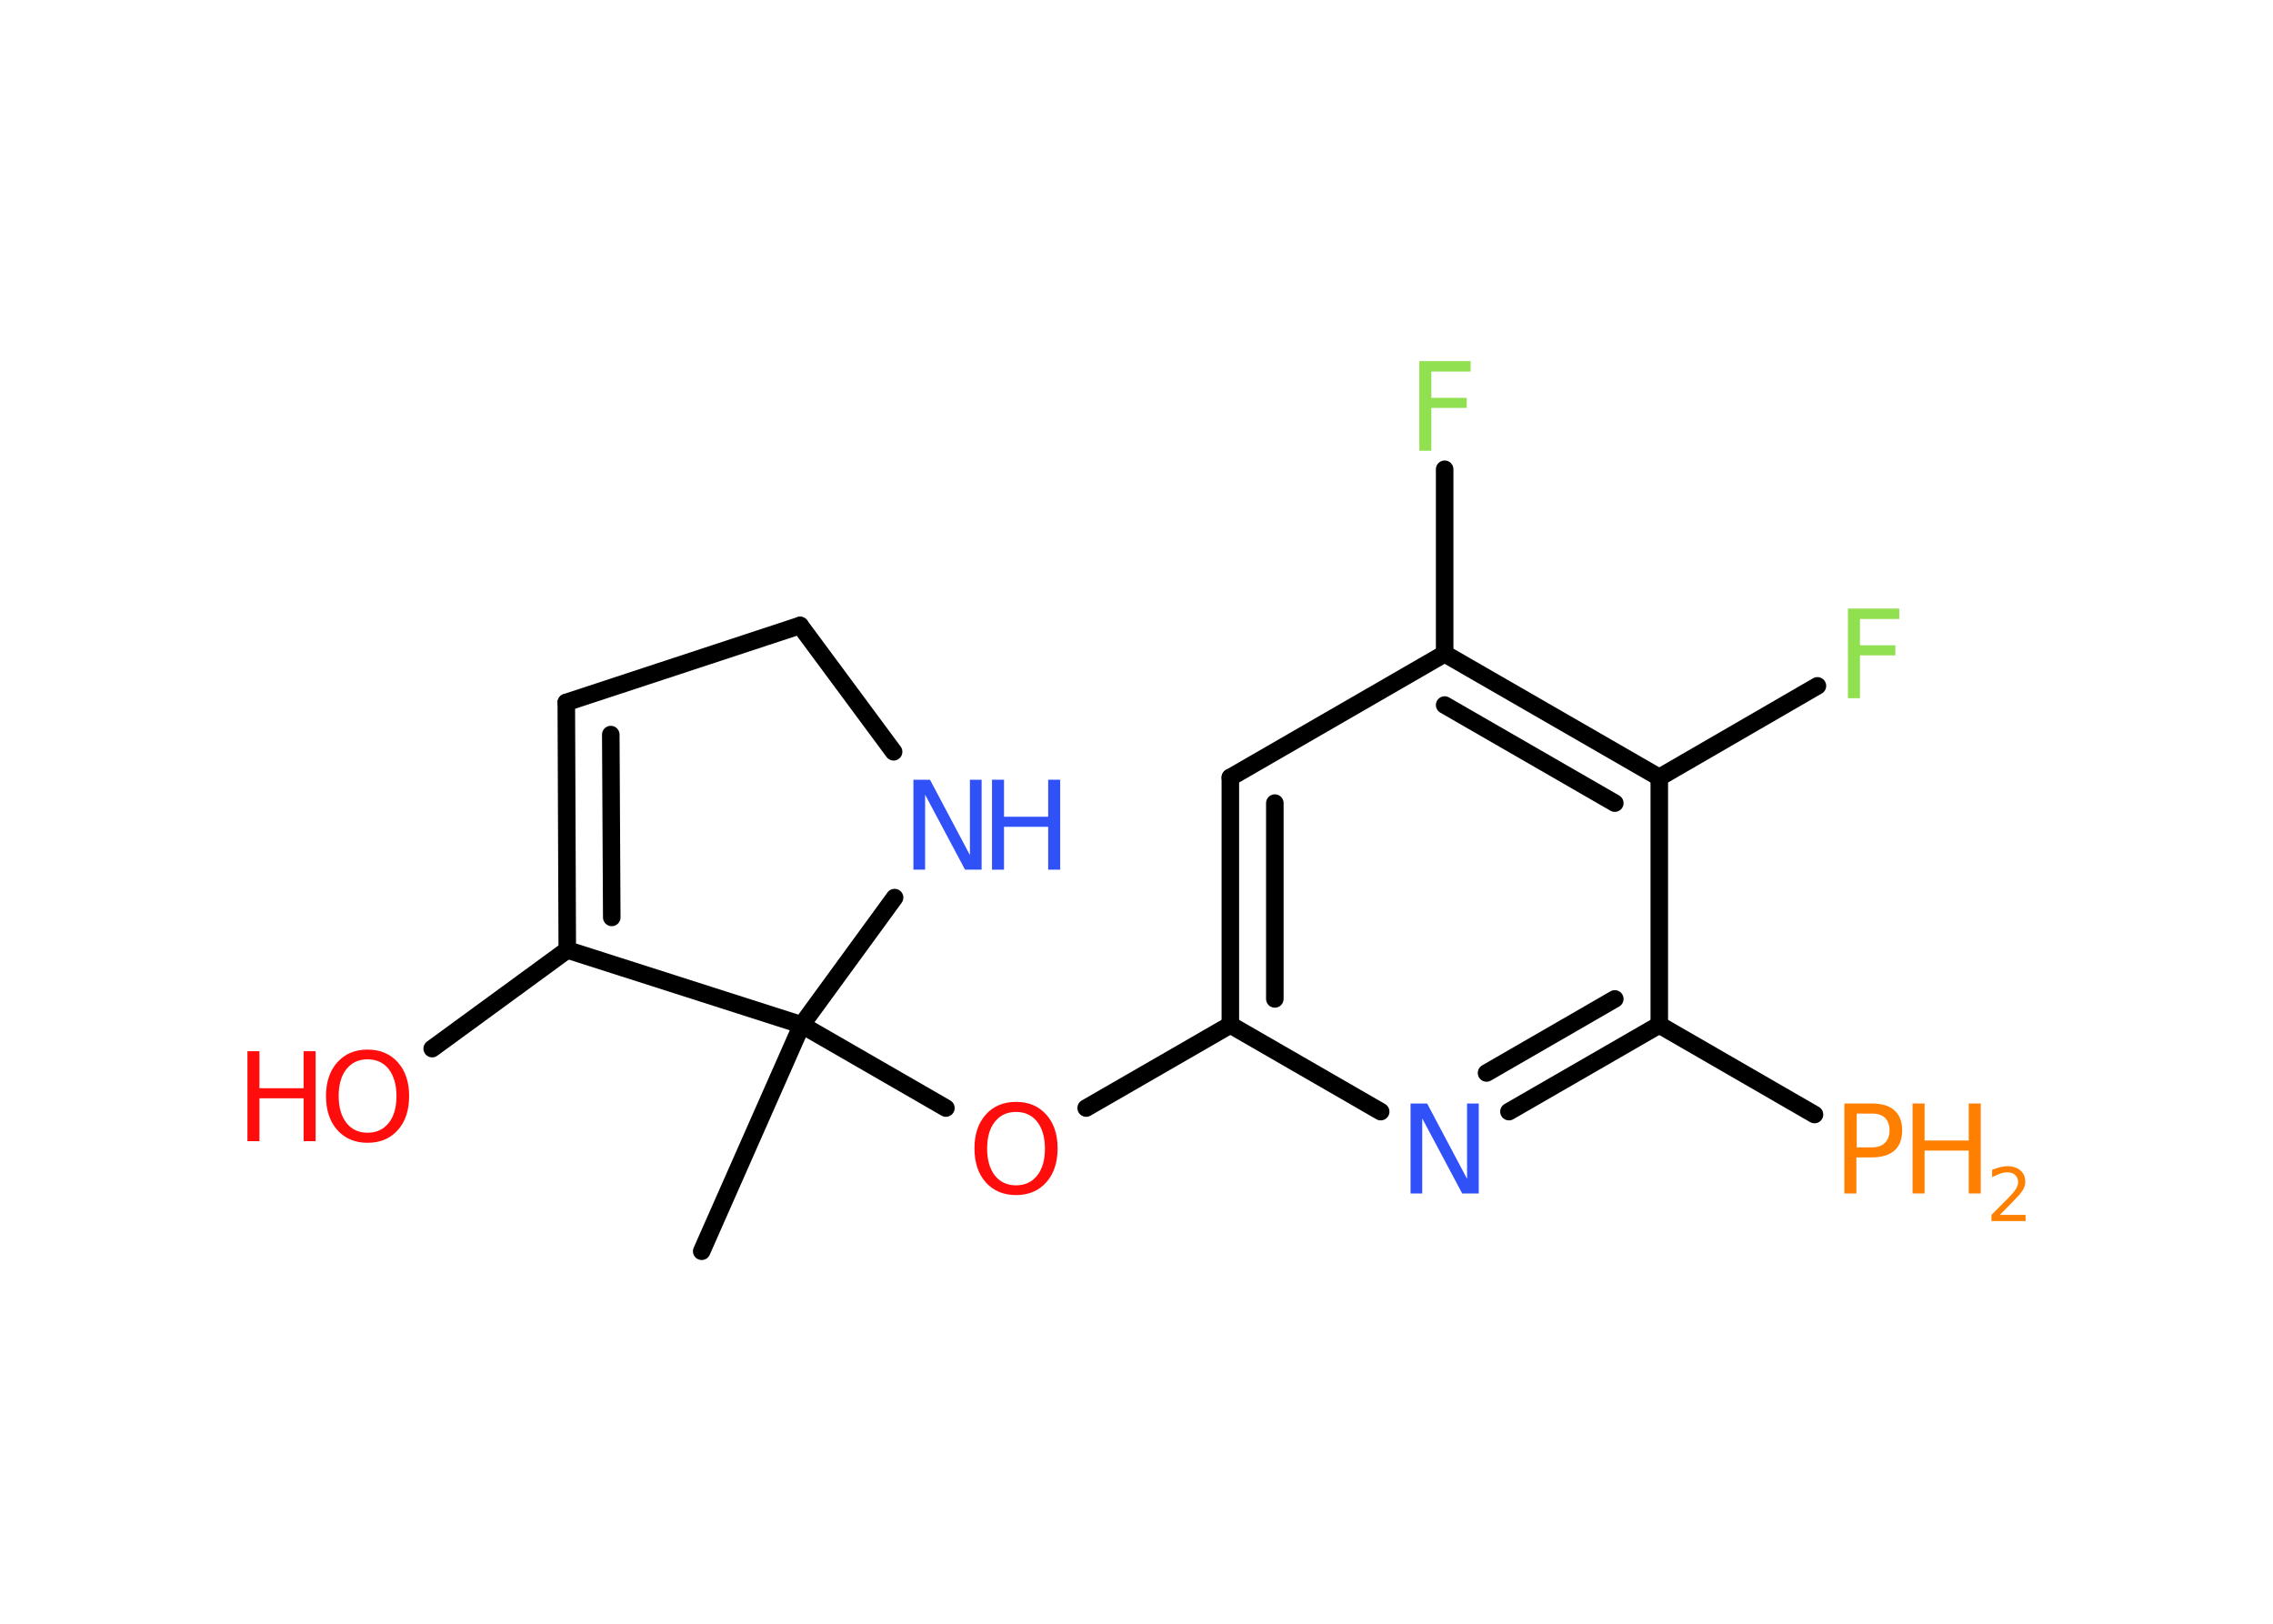 <?xml version='1.0' encoding='UTF-8'?>
<!DOCTYPE svg PUBLIC "-//W3C//DTD SVG 1.1//EN" "http://www.w3.org/Graphics/SVG/1.1/DTD/svg11.dtd">
<svg version='1.2' xmlns='http://www.w3.org/2000/svg' xmlns:xlink='http://www.w3.org/1999/xlink' width='70.0mm' height='50.0mm' viewBox='0 0 70.0 50.0'>
  <desc>Generated by the Chemistry Development Kit (http://github.com/cdk)</desc>
  <g stroke-linecap='round' stroke-linejoin='round' stroke='#000000' stroke-width='.54' fill='#FF0D0D'>
    <rect x='.0' y='.0' width='70.0' height='50.0' fill='#FFFFFF' stroke='none'/>
    <g id='mol1' class='mol'>
      <line id='mol1bnd1' class='bond' x1='21.61' y1='38.53' x2='24.69' y2='31.56'/>
      <line id='mol1bnd2' class='bond' x1='24.69' y1='31.56' x2='29.13' y2='34.12'/>
      <line id='mol1bnd3' class='bond' x1='33.45' y1='34.12' x2='37.89' y2='31.56'/>
      <g id='mol1bnd4' class='bond'>
        <line x1='37.89' y1='23.94' x2='37.89' y2='31.56'/>
        <line x1='39.26' y1='24.73' x2='39.26' y2='30.76'/>
      </g>
      <line id='mol1bnd5' class='bond' x1='37.89' y1='23.94' x2='44.49' y2='20.13'/>
      <line id='mol1bnd6' class='bond' x1='44.49' y1='20.13' x2='44.49' y2='14.45'/>
      <g id='mol1bnd7' class='bond'>
        <line x1='51.1' y1='23.94' x2='44.49' y2='20.13'/>
        <line x1='49.73' y1='24.73' x2='44.49' y2='21.71'/>
      </g>
      <line id='mol1bnd8' class='bond' x1='51.1' y1='23.94' x2='55.97' y2='21.12'/>
      <line id='mol1bnd9' class='bond' x1='51.1' y1='23.94' x2='51.1' y2='31.56'/>
      <line id='mol1bnd10' class='bond' x1='51.1' y1='31.56' x2='55.88' y2='34.32'/>
      <g id='mol1bnd11' class='bond'>
        <line x1='46.47' y1='34.23' x2='51.1' y2='31.56'/>
        <line x1='45.78' y1='33.04' x2='49.73' y2='30.76'/>
      </g>
      <line id='mol1bnd12' class='bond' x1='37.89' y1='31.56' x2='42.52' y2='34.23'/>
      <line id='mol1bnd13' class='bond' x1='24.69' y1='31.56' x2='27.55' y2='27.64'/>
      <line id='mol1bnd14' class='bond' x1='27.52' y1='23.15' x2='24.64' y2='19.26'/>
      <line id='mol1bnd15' class='bond' x1='24.64' y1='19.26' x2='17.44' y2='21.63'/>
      <g id='mol1bnd16' class='bond'>
        <line x1='17.44' y1='21.63' x2='17.47' y2='29.25'/>
        <line x1='18.81' y1='22.62' x2='18.84' y2='28.25'/>
      </g>
      <line id='mol1bnd17' class='bond' x1='24.69' y1='31.56' x2='17.47' y2='29.25'/>
      <line id='mol1bnd18' class='bond' x1='17.47' y1='29.25' x2='13.31' y2='32.29'/>
      <path id='mol1atm3' class='atom' d='M31.29 34.24q-.41 .0 -.65 .3q-.24 .3 -.24 .83q.0 .52 .24 .83q.24 .3 .65 .3q.41 .0 .65 -.3q.24 -.3 .24 -.83q.0 -.52 -.24 -.83q-.24 -.3 -.65 -.3zM31.29 33.93q.58 .0 .93 .39q.35 .39 .35 1.04q.0 .66 -.35 1.05q-.35 .39 -.93 .39q-.58 .0 -.93 -.39q-.35 -.39 -.35 -1.05q.0 -.65 .35 -1.04q.35 -.39 .93 -.39z' stroke='none'/>
      <path id='mol1atm7' class='atom' d='M43.7 11.12h1.59v.32h-1.21v.81h1.09v.31h-1.09v1.32h-.37v-2.77z' stroke='none' fill='#90E050'/>
      <path id='mol1atm9' class='atom' d='M56.9 18.74h1.59v.32h-1.21v.81h1.09v.31h-1.09v1.32h-.37v-2.77z' stroke='none' fill='#90E050'/>
      <g id='mol1atm11' class='atom'>
        <path d='M57.18 34.29v1.04h.47q.26 .0 .4 -.14q.14 -.14 .14 -.38q.0 -.25 -.14 -.39q-.14 -.13 -.4 -.13h-.47zM56.8 33.98h.84q.47 .0 .7 .21q.24 .21 .24 .62q.0 .41 -.24 .62q-.24 .21 -.7 .21h-.47v1.11h-.37v-2.77z' stroke='none' fill='#FF8000'/>
        <path d='M58.9 33.98h.37v1.14h1.36v-1.14h.37v2.77h-.37v-1.32h-1.36v1.32h-.37v-2.77z' stroke='none' fill='#FF8000'/>
        <path d='M61.6 37.41h.78v.19h-1.05v-.19q.13 -.13 .35 -.35q.22 -.22 .28 -.29q.11 -.12 .15 -.21q.04 -.08 .04 -.16q.0 -.13 -.09 -.22q-.09 -.08 -.24 -.08q-.11 .0 -.22 .04q-.12 .04 -.25 .11v-.23q.14 -.05 .25 -.08q.12 -.03 .21 -.03q.26 .0 .41 .13q.15 .13 .15 .35q.0 .1 -.04 .19q-.04 .09 -.14 .21q-.03 .03 -.18 .19q-.15 .15 -.42 .43z' stroke='none' fill='#FF8000'/>
      </g>
      <path id='mol1atm12' class='atom' d='M43.45 33.98h.5l1.23 2.32v-2.32h.36v2.77h-.51l-1.23 -2.31v2.31h-.36v-2.77z' stroke='none' fill='#3050F8'/>
      <g id='mol1atm13' class='atom'>
        <path d='M28.14 24.01h.5l1.23 2.32v-2.32h.36v2.77h-.51l-1.23 -2.31v2.31h-.36v-2.77z' stroke='none' fill='#3050F8'/>
        <path d='M30.55 24.01h.37v1.14h1.36v-1.14h.37v2.77h-.37v-1.32h-1.36v1.32h-.37v-2.77z' stroke='none' fill='#3050F8'/>
      </g>
      <g id='mol1atm17' class='atom'>
        <path d='M11.32 32.62q-.41 .0 -.65 .3q-.24 .3 -.24 .83q.0 .52 .24 .83q.24 .3 .65 .3q.41 .0 .65 -.3q.24 -.3 .24 -.83q.0 -.52 -.24 -.83q-.24 -.3 -.65 -.3zM11.32 32.32q.58 .0 .93 .39q.35 .39 .35 1.04q.0 .66 -.35 1.05q-.35 .39 -.93 .39q-.58 .0 -.93 -.39q-.35 -.39 -.35 -1.05q.0 -.65 .35 -1.04q.35 -.39 .93 -.39z' stroke='none'/>
        <path d='M7.62 32.37h.37v1.14h1.36v-1.14h.37v2.77h-.37v-1.32h-1.36v1.32h-.37v-2.77z' stroke='none'/>
      </g>
    </g>
  </g>
</svg>
